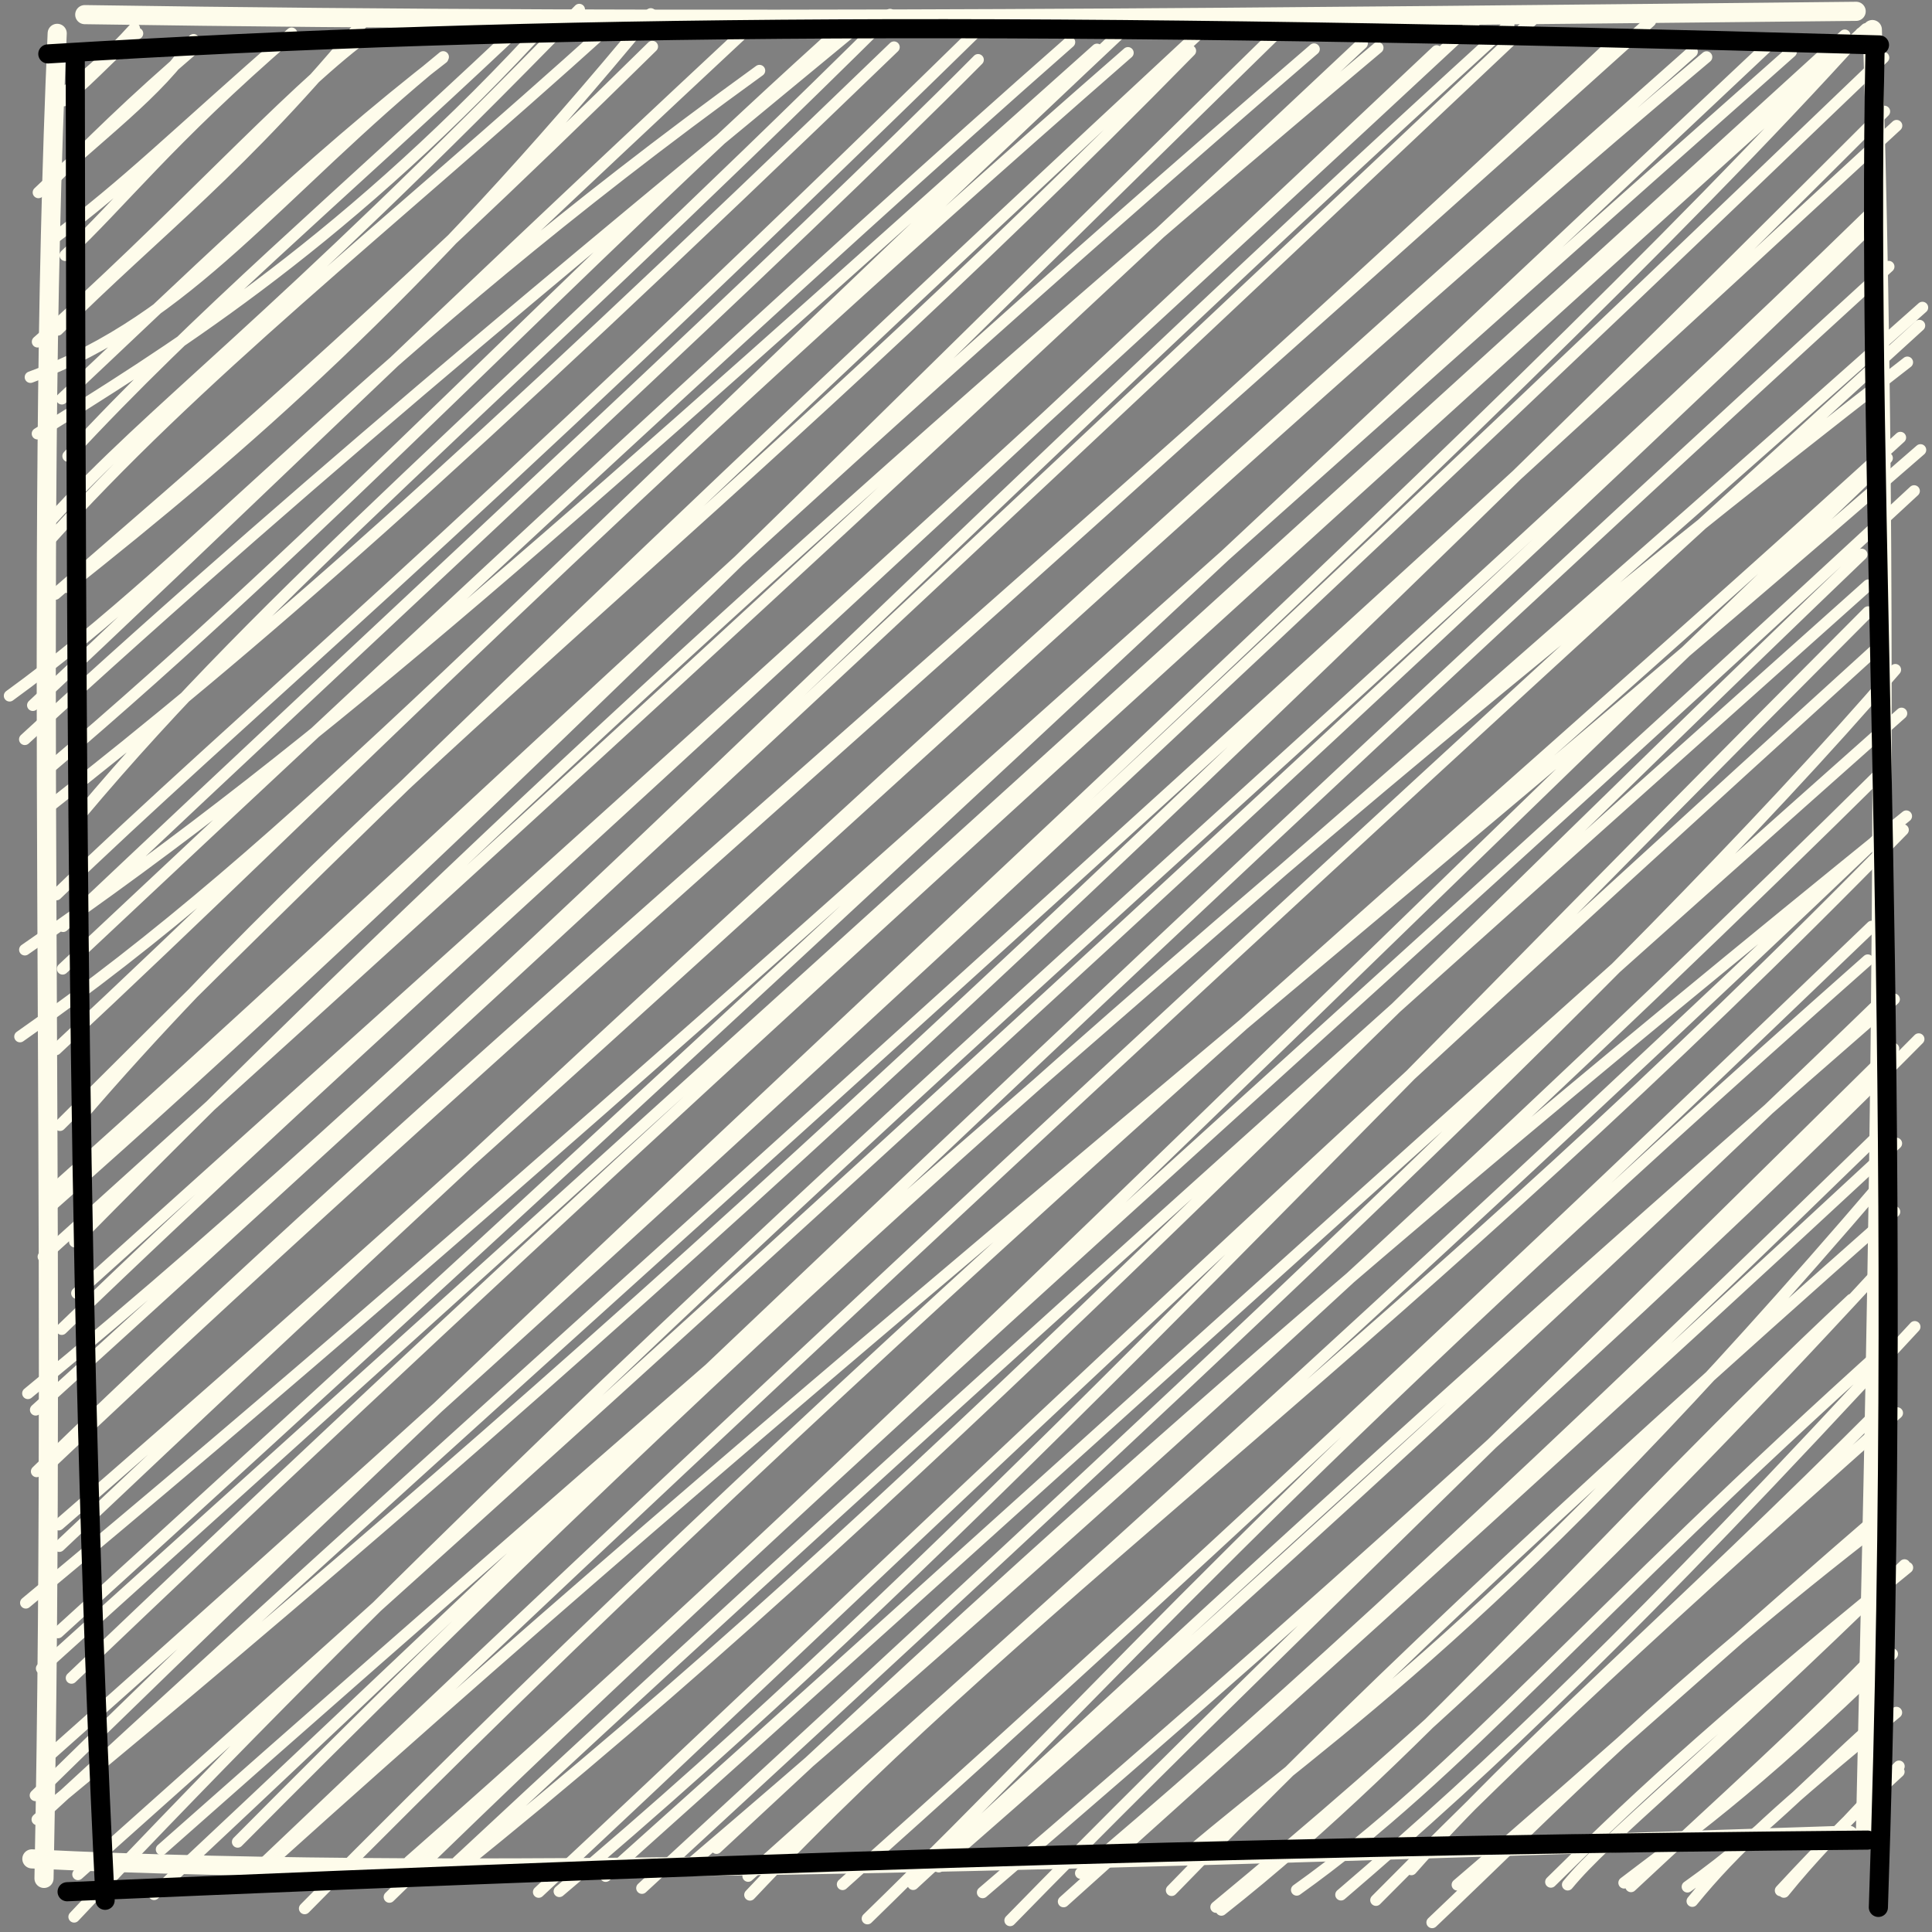 <svg width="404" height="404" viewBox="0 0 404 404" fill="none" xmlns="http://www.w3.org/2000/svg">
<rect x="0" y="0" width="404" height="404" fill="#808080" stroke="none"/>
<path d="M12.326 20.278C18.288 15.593 22.975 11.615 28.077 5.941M13.329 21.029C19.722 15.766 25.333 9.277 28.751 6.995M8.034 40.245C20.23 28.507 33.301 19.376 40.467 8.316M9.553 39.22C18.647 30.168 27.26 21.469 41.341 9.435M10.829 50.171C27.167 37.87 35.136 29.554 60.969 6.959M13.638 53.376C25.347 42.44 35.157 29.424 60.654 7.385M12.061 68.99C33.115 47.984 50.492 35.502 76.856 3.437M7.855 71.466C34.899 47.738 60.604 19.188 76.161 7.696M6.364 78.873C39.915 66.507 57.687 40.447 92.672 11.904M12.935 83.385C38.074 59.786 64.538 33.799 92.579 12.135M7.833 90.69C34.046 74.339 69.919 52.409 111.26 8.057M14.24 95.375C41.248 66.16 71.088 41.068 106.086 8.071M10.621 108.816C32.348 84.879 55.867 69.062 121.128 2M9.424 113.992C41.363 78.31 79.207 49.016 127.728 5.183M13.931 122.792C51.044 93.296 86.272 63.244 136.076 2.91M11.567 124.214C40.661 98.927 76.928 68.305 136.399 9.731M2 145.495C42.545 116.086 76.032 74.635 158.814 14.763M6.859 147.473C44.645 112.115 84.287 73.177 154.665 7.551M5.182 154.598C68.479 96.378 134.005 42.974 181.423 3.769M9.868 160.994C69.189 110.729 118.892 57.022 177.954 4.144M16.812 170.364C56.949 122.496 102.231 86.063 186.117 3.047M9.933 168.963C53.559 134.79 94.377 99.136 186.941 9.861M13.193 193.695C90.773 120.366 164.812 52.546 204.526 12.503M11.789 187.068C49.819 150.36 94.915 113.559 205.364 5.414M5.196 198.596C70.256 153.71 119.802 108.145 229.392 10.323M13.093 202.596C94.434 126.271 170.659 55.39 223.638 8.815M4.178 216.759C62.202 176.189 105.807 127.686 237.898 3.451M11.703 219.459C70.837 164.372 127.219 105.9 235.863 11.045M16.855 233.571C78.211 162.163 153.934 107.546 248.919 10.634M12.541 235.297C67.755 180.275 127.04 121.817 251.184 6.555M9.739 253.012C91.439 181.047 170.036 101.677 268.812 5.104M10.793 249.128C88.028 180.268 159.423 109.632 274.782 10.273M15.644 259.653C96.14 177.893 184.354 97.158 288.103 9.991M9.066 262.793C80.991 197.795 153.963 132.082 284.828 9.089M16.081 270.423C100.031 194.778 181.33 122.741 309.15 3.783M12.907 277.945C76.254 216.845 139.301 162.784 300.414 10.662M5.834 291.365C99.845 214.247 194.4 115.306 315.485 5.191M7.461 294.808C90.952 219.155 176.02 140.543 321.01 3.646M7.661 307.694C88.573 229.045 179.388 153.768 345.102 4.44M9.18 307.304C112.865 209.092 221.08 118.461 337.563 8.807M12.283 318.825C133.16 214.232 254.409 97.865 356.854 11.926M12.412 323.322C128.315 213.698 247.529 104.954 353.83 10.821M5.397 335.169C110.243 248.153 212.416 154.497 374.54 10.829M12.133 341.377C130.229 234.012 248.49 123.817 370.627 8.713M8.707 348.891C143.364 227.45 269.321 113.574 385.755 7.371M14.949 350.884C92.987 276.444 167.729 207.021 390.212 6.028M7.41 375.435C156.736 229.024 312.726 91.549 389.158 6.916M10.047 367.335C133.246 257.899 250.453 149.747 393.867 12.041M8.836 379.08C117.86 289.12 224.82 192.446 394.046 23.303M7.797 380.466C110.429 285.763 217.654 191.71 396.59 26.277M15.501 400.831C146.137 262.187 285.086 148.022 391.459 44.28M16.311 391.951C165.471 259.01 313.664 122.315 391.487 46.951M33.781 386.732C154.536 279.822 270.26 181.509 402 64.305M32.219 396.117C139.717 295.379 238.249 199.073 394.949 55.751M49.697 385.166C151.29 282.789 261.324 182.455 398.84 75.761M51.517 393.092C173.44 277.072 293.965 165.895 401.377 68.081M57.451 388.537C176.464 281.316 298.68 183.704 401.592 94.083M63.707 399.084C181.222 279.707 310.798 170.645 397.385 91.499M85.606 389.208C179.66 306.712 272.331 212.76 394.612 95.786M81.428 396.687C176.557 303.752 276.437 217.43 400.259 102.666M95.466 390.999C189.893 315.266 277.455 223.191 389.302 115.941M95.681 389.259C175.733 314.696 258.185 240.74 390.671 122.366M116.964 395.496C196.421 328.571 269.092 249.785 390.635 127.982M112.643 395.647C174.221 338.265 235.333 278.248 392.591 135.439M134.235 394.825C236.135 300.829 339.605 205.916 396.332 140.045M126.653 392.32C207.134 320.298 283.445 250.593 397.622 149.177M149.828 386.465C201.631 338.431 258.873 283.764 398.625 170.667M144.625 389.591C244.548 304.402 338.932 215.394 393.988 160.871M156.822 396.239C217.11 332.144 295.327 278.682 397.951 173.54M156.442 392.305C233.255 323.784 309.594 254.578 394.698 173.439M181.387 401.199C232.072 351.894 266.784 310.343 390.57 200.776M176.192 394.038C260.729 318.529 338.839 244.255 391.416 193.724M190.946 394.016C244.713 344.524 296.746 295.523 396.081 208.955M196.314 390.342C276.208 320.846 354.418 247.114 394.576 208.147M211.226 401.581C251.686 360.146 284.535 329.292 395.945 219.278M205.479 395.734C285.782 327.192 361.505 257.437 401.219 217.279M225.995 391.699C257.046 365.581 305.259 322.629 391.953 238.206M222.405 397.633C280.342 345.643 342.429 289.365 396.547 239.101M248.052 387.974C279.361 361.315 313.951 340.33 393.609 247.143M244.993 395.272C281.503 357.677 320.709 320.132 396.16 253.387M255.405 399.394C298.745 365.264 335.249 320.247 387.166 271.73M254.294 398.795C294.99 365.141 331.744 332.122 392.792 265.875M280.414 396.211C312.64 368.613 341.246 341.521 400.388 277.447M271.156 395.2C305.61 370.656 331.408 338.258 395.293 280.883M287.731 397.337C314.166 370.692 335.506 349.844 396.74 295.472M295.133 390.926C316.581 366.469 349.287 338.742 394.569 293.336M299.476 402C326.327 376.547 347.18 354.255 394.612 317.605M304.75 394.132C333.693 369.371 366.141 340.027 393.852 316.161M327.817 394.117C336.008 384.119 355.027 369.537 398.252 327.257M324.306 393.532C339.34 378.727 355.514 363.055 398.861 327.805M339.613 393.713C351.587 384.502 365.632 375.153 395.687 345.874M341.06 394.471C358.782 377.896 378.725 360.081 394.275 343.773M352.855 394.543C370.298 382.177 382.071 368.895 392.992 359.611M353.873 397.546C362.802 386.602 372.347 377.961 396.554 358.11M373.028 395.64C378.933 388.349 383.204 384.155 397.091 369.349M372.333 395.323C381.462 385.447 390.327 376.619 397.07 370.483" stroke="#FEFCEB" stroke-width="2.404" stroke-linecap="round"/>
<path d="M17.722 3.06C149.498 5.053 274.43 3.522 388.141 2.367M391.523 6.179C396.109 150.692 391.788 301.773 390.076 383.714M386.586 383.75C243.316 388.493 100.719 393.409 6.665 388.709M9.202 392.795C12.011 250.376 7.052 116.742 11.961 6.973" stroke="#FEFCEB" stroke-width="4" stroke-linecap="round"/>
<path d="M10 11.274C114.086 4.878 217.32 4.358 393.017 9.397M392.106 9.527C390.05 107.818 398.57 226.964 392.787 398.857M390.516 384.781C280.109 385.784 175.32 388.556 14.034 395.58M21.982 397.37C16.335 283.999 15.955 166.773 15.733 11.274" stroke="black" stroke-width="4" stroke-linecap="round"/>
</svg>
